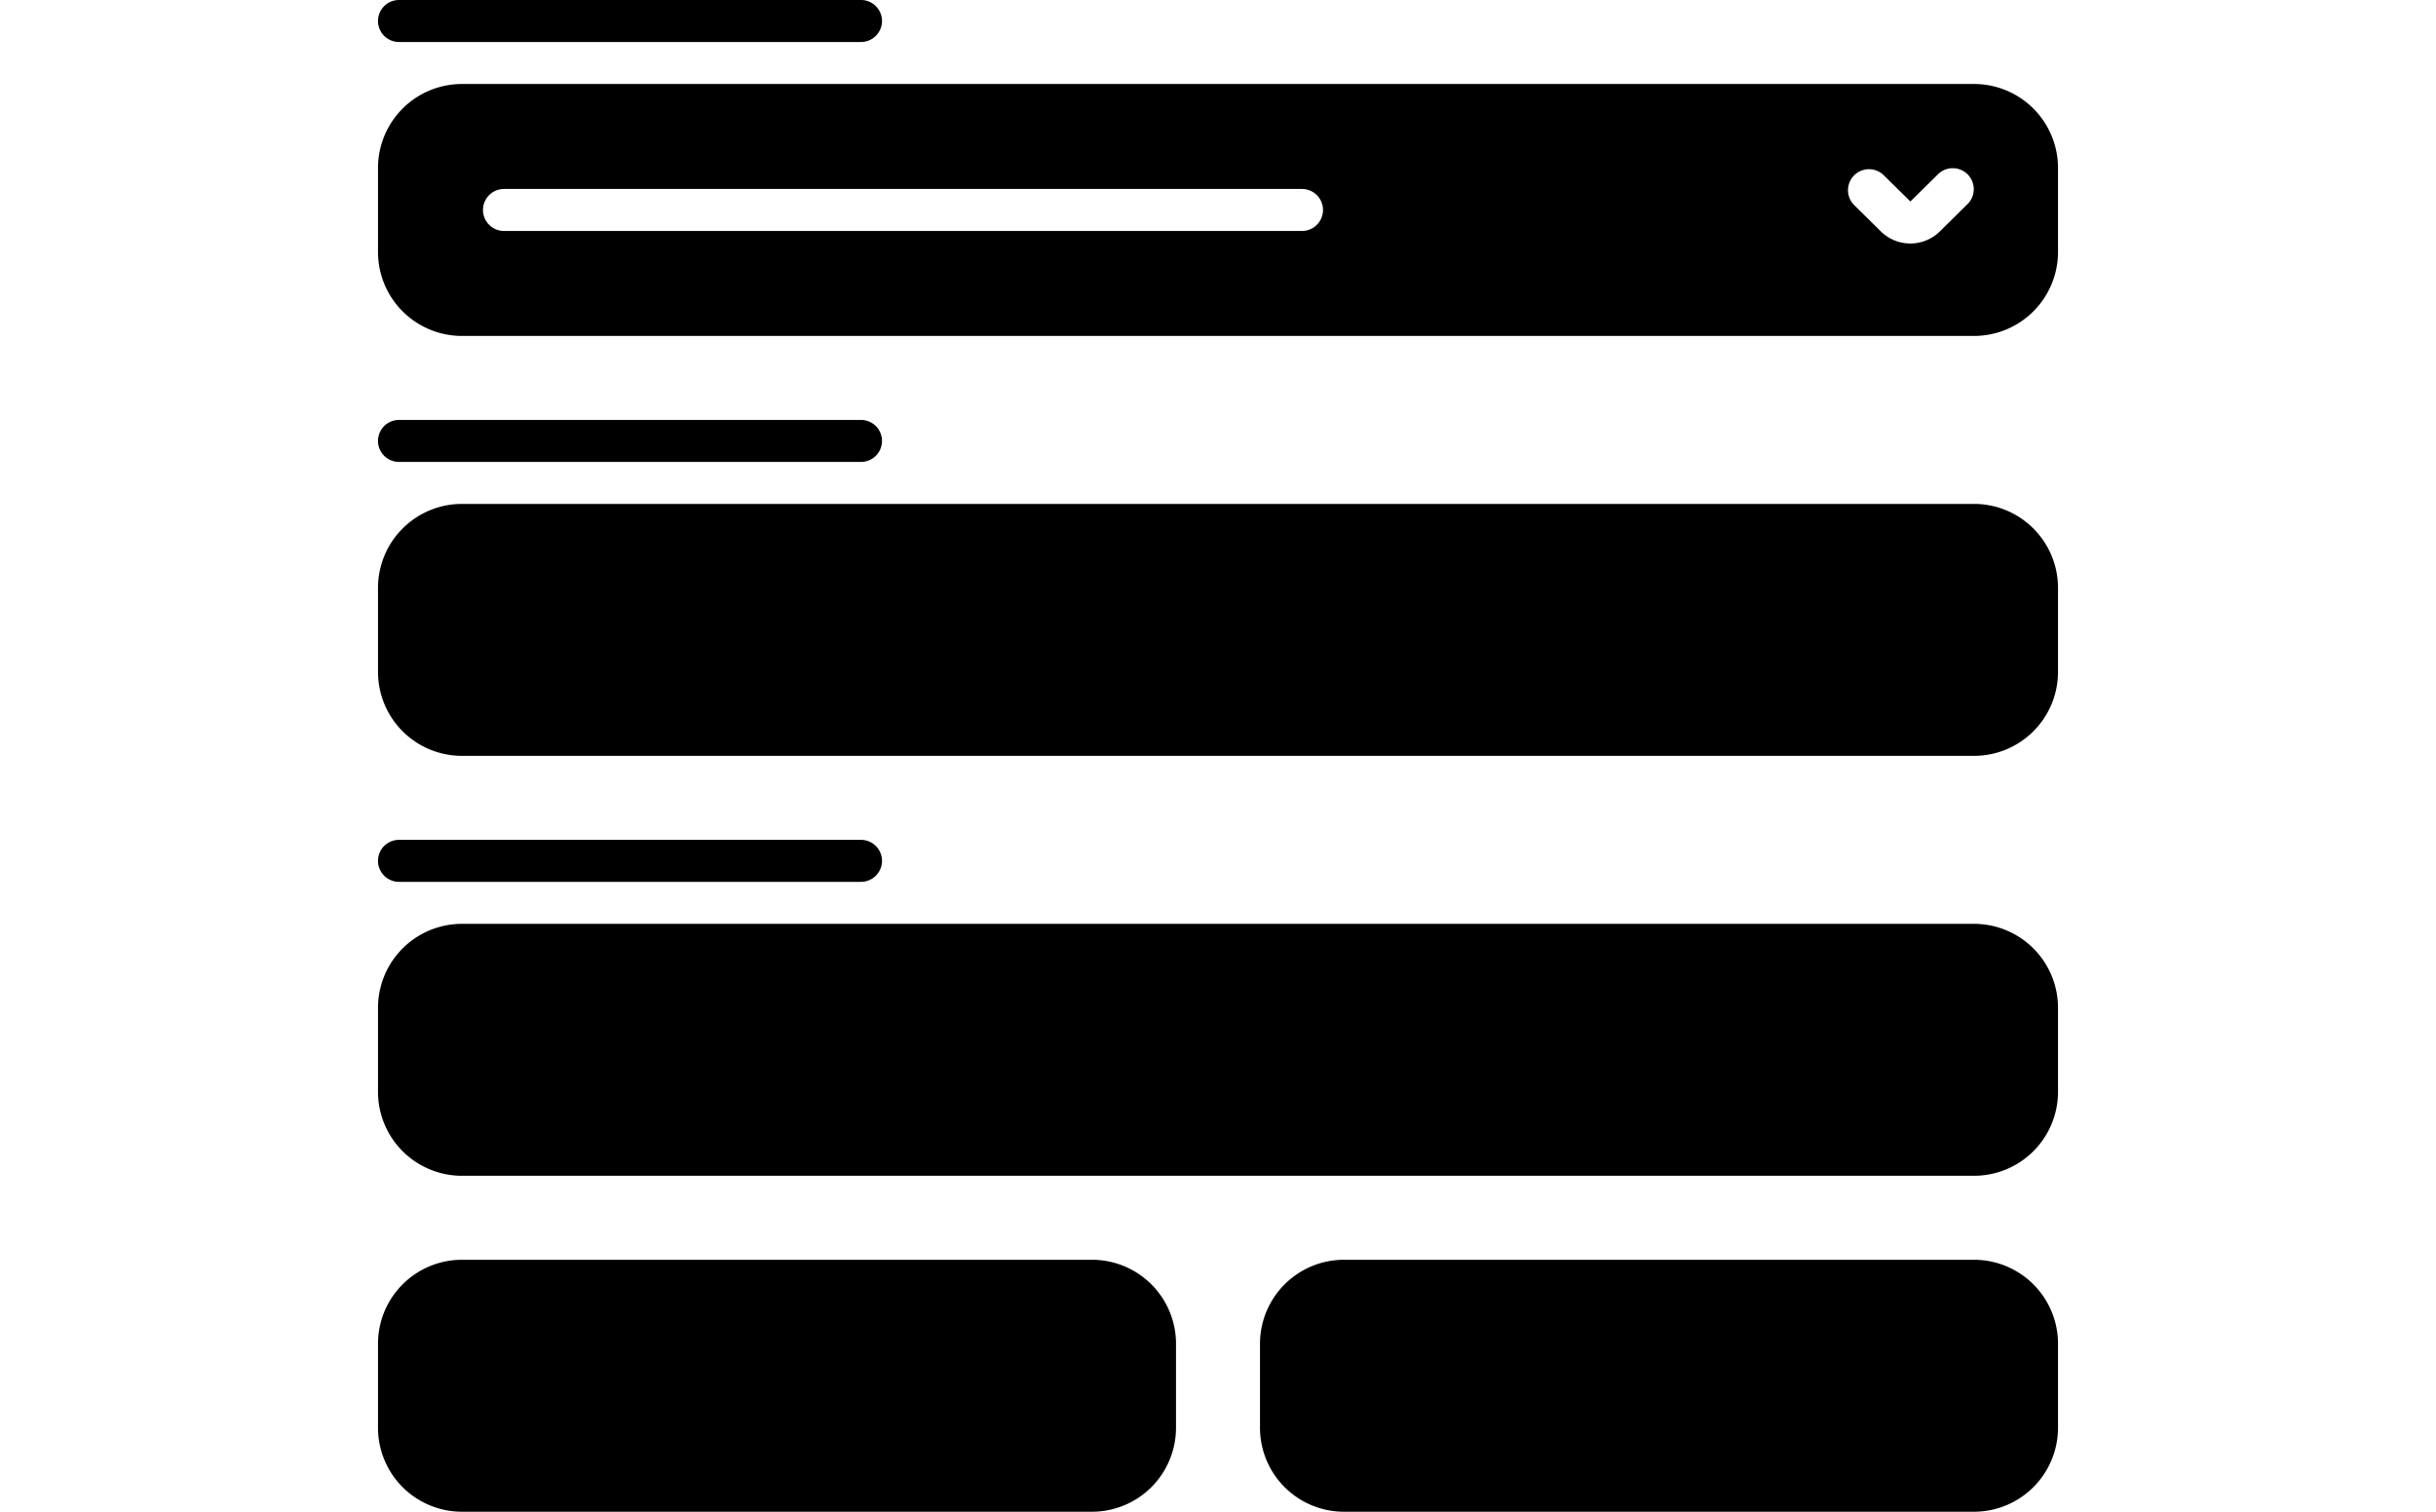       <svg
        width="116"
        height="72"
        fill="none"
        xmlns="http://www.w3.org/2000/svg"
      >
        <path
          d="M19 0a1 1 0 1 0 0 2h22a1 1 0 1 0 0-2H19Z"
          fill="currentColor"
        ></path>
        <path
          fill-rule="evenodd"
          clip-rule="evenodd"
          d="M18 8a4 4 0 0 1 4-4h72a4 4 0 0 1 4 4v4a4 4 0 0 1-4 4H22a4 4 0 0 1-4-4V8Zm75.702 1.712a1 1 0 0 0-1.404-1.424L90.97 9.596l-1.268-1.249a1 1 0 0 0-1.404 1.425l1.268 1.25a2 2 0 0 0 2.807 0l1.329-1.31ZM24 9a1 1 0 1 0 0 2h38a1 1 0 1 0 0-2H24Z"
          fill="currentColor"
        ></path>
        <path
          d="M19 20a1 1 0 1 0 0 2h22a1 1 0 1 0 0-2H19ZM22 24a4 4 0 0 0-4 4v4a4 4 0 0 0 4 4h72a4 4 0 0 0 4-4v-4a4 4 0 0 0-4-4H22ZM19 40a1 1 0 1 0 0 2h22a1 1 0 1 0 0-2H19ZM22 44a4 4 0 0 0-4 4v4a4 4 0 0 0 4 4h72a4 4 0 0 0 4-4v-4a4 4 0 0 0-4-4H22ZM18 64a4 4 0 0 1 4-4h30a4 4 0 0 1 4 4v4a4 4 0 0 1-4 4H22a4 4 0 0 1-4-4v-4ZM64 60a4 4 0 0 0-4 4v4a4 4 0 0 0 4 4h30a4 4 0 0 0 4-4v-4a4 4 0 0 0-4-4H64Z"
          fill="currentColor"
        ></path>
      </svg>
